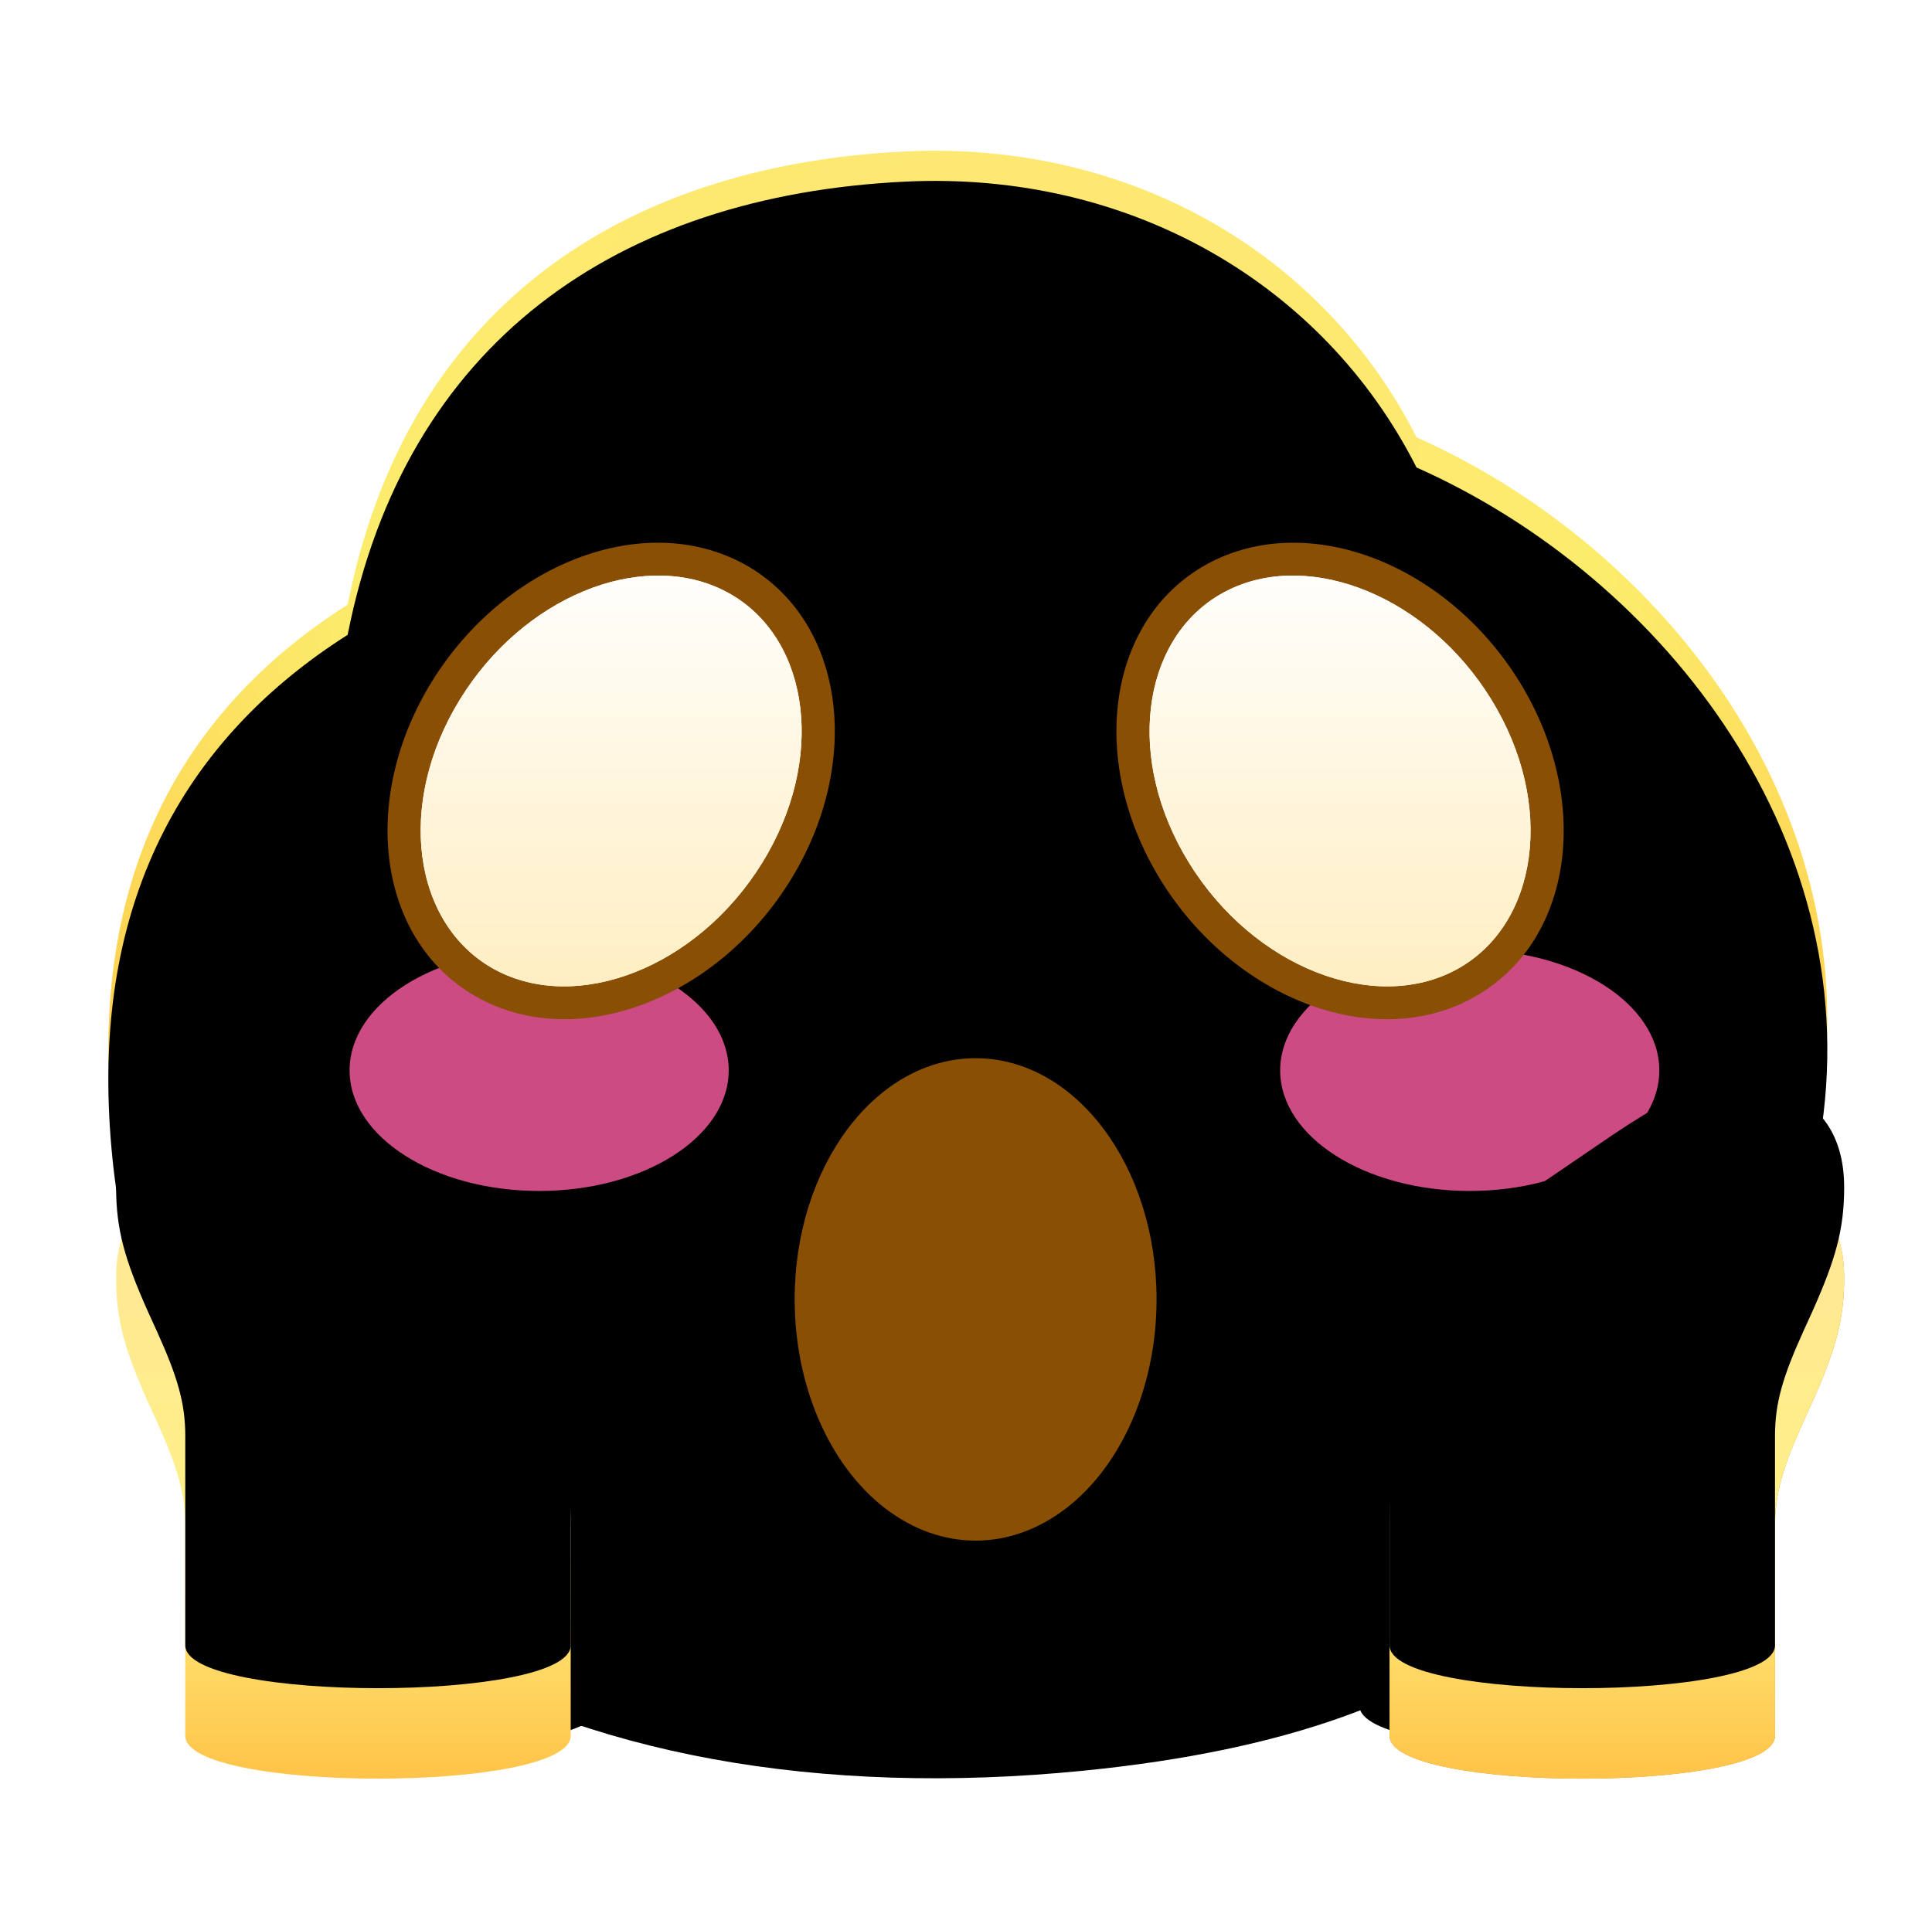 <svg xmlns:xlink="http://www.w3.org/1999/xlink" xmlns="http://www.w3.org/2000/svg" version="1.1" viewBox="0 0 1025 1024" height="1024px" width="1025px">
    <title>恐惧</title>
    <defs>
        <radialGradient id="radialGradient-1" gradientTransform="translate(0.5,0.197),scale(0.929,1),rotate(90),translate(-0.5,-0.197)" r="93.939%" fy="19.669%" fx="50%" cy="19.669%" cx="50%">
            <stop offset="0%" stop-color="#FFE476"></stop>
            <stop offset="41.387%" stop-color="#FCEC6C"></stop>
            <stop offset="100%" stop-color="#FFB02F"></stop>
        </radialGradient>
        <path id="path-2" d="M422.861,0.379 C542.065,-5.367 644.761,54.679 694.047,152.068 C826.943,211.197 934.795,352.582 907.841,509.748 C888.821,620.653 830.478,707.825 744.932,765.269 C697.902,804.546 627.814,832.668 517.198,843.66 C237.691,871.436 16.982,754.505 0.822,502.217 C-7.146,377.828 43.423,293.954 126.974,240.883 C157.597,85.87 269.836,7.754 422.861,0.379 Z"></path>
        <filter id="filter-3" filterUnits="objectBoundingBox" height="117.0%" width="115.8%" y="-8.5%" x="-7.9%">
            <feGaussianBlur result="shadowBlurInner1" in="SourceAlpha" stdDeviation="64"></feGaussianBlur>
            <feOffset result="shadowOffsetInner1" in="shadowBlurInner1" dy="16" dx="0"></feOffset>
            <feComposite result="shadowInnerInner1" k3="1" k2="-1" operator="arithmetic" in2="SourceAlpha" in="shadowOffsetInner1"></feComposite>
            <feColorMatrix in="shadowInnerInner1" type="matrix" values="0 0 0 0 0.969   0 0 0 0 0.686   0 0 0 0 0.271  0 0 0 0.501 0"></feColorMatrix>
        </filter>
        <filter id="filter-4" filterUnits="objectBoundingBox" height="325.0%" width="243.2%" y="-112.5%" x="-71.6%">
            <feGaussianBlur in="SourceGraphic" stdDeviation="48"></feGaussianBlur>
        </filter>
        <filter id="filter-5" filterUnits="objectBoundingBox" height="325.0%" width="243.2%" y="-112.5%" x="-71.6%">
            <feGaussianBlur in="SourceGraphic" stdDeviation="48"></feGaussianBlur>
        </filter>
        <linearGradient id="linearGradient-6" y2="100%" x2="50%" y1="0%" x1="50%">
            <stop offset="0%" stop-color="#FFFFFF"></stop>
            <stop offset="100%" stop-color="#FFEDBE"></stop>
        </linearGradient>
        <path id="path-7" d="M38.473,83.071 C72.028,28.648 133.625,4.125 176.937,24.634 L180.319,26.341 L183.057,27.904 C224.164,52.572 232.525,115.132 198.823,169.791 C164.387,225.649 100.419,250.008 56.96,226.521 C13.518,203.015 4.036,138.911 38.473,83.071 L38.473,83.071 Z"></path>
        <path id="path-8" d="M585.522,83.071 C551.968,28.648 490.391,4.125 447.061,24.634 L443.68,26.341 L440.942,27.904 C399.836,52.572 391.475,115.132 425.176,169.791 C459.612,225.649 523.578,250.008 567.036,226.521 C610.494,203.015 619.958,138.911 585.522,83.071 L585.522,83.071 Z"></path>
        <linearGradient id="linearGradient-9" y2="113.608%" x2="50%" y1="19.669%" x1="50%">
            <stop offset="0%" stop-color="#FFE992"></stop>
            <stop offset="41.515%" stop-color="#FFF185"></stop>
            <stop offset="100%" stop-color="#FFB02F"></stop>
        </linearGradient>
        <path id="path-10" d="M0,390.06 C0,412.38 4.531,428.22 16.641,455.453 L21.775,466.749 C32.49,490.477 36.694,504.413 36.694,521.934 L36.694,633.135 C36.694,663.44 241.178,663.44 241.178,633.119 L241.178,521.918 C241.178,466.077 222.504,428.46 182.985,402.844 L172.218,395.788 L156.369,385.116 L123.035,362.395 L113.991,356.443 L106.566,351.803 L102.363,349.323 C100.581,348.31 98.766,347.35 96.919,346.443 C77.418,336.939 54.403,333.307 36.108,338.123 C13.334,344.107 0,362.027 0,390.06 Z"></path>
        <filter id="filter-11" filterUnits="objectBoundingBox" height="135.0%" width="146.4%" y="-22.5%" x="-16.6%">
            <feOffset result="shadowOffsetOuter1" in="SourceAlpha" dy="-16" dx="16"></feOffset>
            <feGaussianBlur result="shadowBlurOuter1" in="shadowOffsetOuter1" stdDeviation="16"></feGaussianBlur>
            <feColorMatrix in="shadowBlurOuter1" type="matrix" values="0 0 0 0 0.498   0 0 0 0 0.378   0 0 0 0 0.052  0 0 0 0.463 0"></feColorMatrix>
        </filter>
        <filter id="filter-12" filterUnits="objectBoundingBox" height="155.0%" width="173.0%" y="-32.5%" x="-29.9%">
            <feGaussianBlur result="shadowBlurInner1" in="SourceAlpha" stdDeviation="32"></feGaussianBlur>
            <feOffset result="shadowOffsetInner1" in="shadowBlurInner1" dy="-48" dx="0"></feOffset>
            <feComposite result="shadowInnerInner1" k3="1" k2="-1" operator="arithmetic" in2="SourceAlpha" in="shadowOffsetInner1"></feComposite>
            <feColorMatrix in="shadowInnerInner1" type="matrix" values="0 0 0 0 0.898   0 0 0 0 0.561   0 0 0 0 0.094  0 0 0 1 0"></feColorMatrix>
        </filter>
        <path id="path-13" d="M916.8,390.06 C916.8,412.38 912.269,428.22 900.159,455.453 L895.025,466.749 C884.31,490.477 880.106,504.413 880.106,521.934 L880.106,633.135 C880.106,663.44 675.622,663.44 675.622,633.119 L675.622,521.918 C675.622,466.077 694.296,428.46 733.815,402.844 L744.582,395.788 L760.431,385.116 L793.765,362.395 L802.809,356.443 L810.234,351.803 L814.437,349.323 L816.349,348.267 L819.881,346.443 C839.382,336.939 862.397,333.307 880.692,338.123 C903.466,344.107 916.8,362.027 916.8,390.06 Z"></path>
        <filter id="filter-14" filterUnits="objectBoundingBox" height="135.0%" width="146.4%" y="-22.5%" x="-29.9%">
            <feOffset result="shadowOffsetOuter1" in="SourceAlpha" dy="-16" dx="-16"></feOffset>
            <feGaussianBlur result="shadowBlurOuter1" in="shadowOffsetOuter1" stdDeviation="16"></feGaussianBlur>
            <feColorMatrix in="shadowBlurOuter1" type="matrix" values="0 0 0 0 0.498   0 0 0 0 0.378   0 0 0 0 0.052  0 0 0 0.463 0"></feColorMatrix>
        </filter>
        <filter id="filter-15" filterUnits="objectBoundingBox" height="155.0%" width="173.0%" y="-32.5%" x="-43.1%">
            <feGaussianBlur result="shadowBlurInner1" in="SourceAlpha" stdDeviation="32"></feGaussianBlur>
            <feOffset result="shadowOffsetInner1" in="shadowBlurInner1" dy="-48" dx="0"></feOffset>
            <feComposite result="shadowInnerInner1" k3="1" k2="-1" operator="arithmetic" in2="SourceAlpha" in="shadowOffsetInner1"></feComposite>
            <feColorMatrix in="shadowInnerInner1" type="matrix" values="0 0 0 0 0.898   0 0 0 0 0.561   0 0 0 0 0.094  0 0 0 1 0"></feColorMatrix>
        </filter>
    </defs>
    <g fill-rule="evenodd" fill="none" stroke-width="1" stroke="none" id="上传尺寸">
        <g id="恐惧">
            <rect height="1024" width="1024" y="0" x="0" id="矩形备份-7"></rect>
            <g transform="translate(57.469, 80)" id="默认">
                <g id="形状结合">
                    <use xlink:href="#path-2" fill-rule="evenodd" fill="url(#radialGradient-1)"></use>
                    <use xlink:href="#path-2" filter="url(#filter-3)" fill-opacity="1" fill="black"></use>
                </g>
                <ellipse ry="64" rx="100.571" cy="488" cx="722.286" filter="url(#filter-4)" fill="#FF5EA4" fill-opacity="0.8" id="椭圆形"></ellipse>
                <ellipse ry="64" rx="100.571" cy="488" cx="228.571" filter="url(#filter-5)" fill="#FF5EA4" fill-opacity="0.8" id="椭圆形备份-6"></ellipse>
                <g fill-rule="nonzero" transform="translate(4.131, 208)" id="编组">
                    <g transform="translate(144, 0)" id="编组-66">
                        <path fill="#894F04" id="路径" d="M216,401.553 C216,447.283 234.297,489.539 264,512.404 C293.703,535.269 330.297,535.269 360,512.404 C389.703,489.539 408,447.283 408,401.553 C408,330.861 365.019,273.553 312,273.553 C258.981,273.553 216,330.861 216,401.553 L216,401.553 Z"></path>
                        <path fill="#894F04" id="路径" d="M23.403,73.877 C-15.411,136.908 -5.223,212.618 48.597,241.749 C101.724,270.465 175.372,241.442 213.894,178.899 C251.776,117.421 243.068,43.608 192.113,12.996 L189.046,11.244 C135.591,-17.689 61.925,11.352 23.403,73.877 L23.403,73.877 Z"></path>
                        <g id="路径">
                            <use xlink:href="#path-7" fill="#FFFFFF"></use>
                            <use xlink:href="#path-7" fill="url(#linearGradient-6)"></use>
                        </g>
                        <path fill="#894F04" id="路径" d="M600.597,73.877 C639.411,136.908 629.223,212.618 575.403,241.749 C522.276,270.465 448.628,241.442 410.106,178.899 C372.224,117.421 380.932,43.608 431.887,12.996 L434.954,11.244 C488.409,-17.689 562.075,11.352 600.597,73.877 L600.597,73.877 Z"></path>
                        <g id="路径">
                            <use xlink:href="#path-8" fill="#FFFFFF"></use>
                            <use xlink:href="#path-8" fill="url(#linearGradient-6)"></use>
                        </g>
                    </g>
                    <g id="路径">
                        <use xlink:href="#path-10" filter="url(#filter-11)" fill-opacity="1" fill="black"></use>
                        <use xlink:href="#path-10" fill="url(#linearGradient-9)"></use>
                        <use xlink:href="#path-10" filter="url(#filter-12)" fill-opacity="1" fill="black"></use>
                    </g>
                    <g id="路径">
                        <use xlink:href="#path-13" filter="url(#filter-14)" fill-opacity="1" fill="black"></use>
                        <use xlink:href="#path-13" fill="#D38218"></use>
                        <use xlink:href="#path-13" fill="url(#linearGradient-9)"></use>
                        <use xlink:href="#path-13" filter="url(#filter-15)" fill-opacity="1" fill="black"></use>
                    </g>
                </g>
            </g>
        </g>
    </g>
</svg>